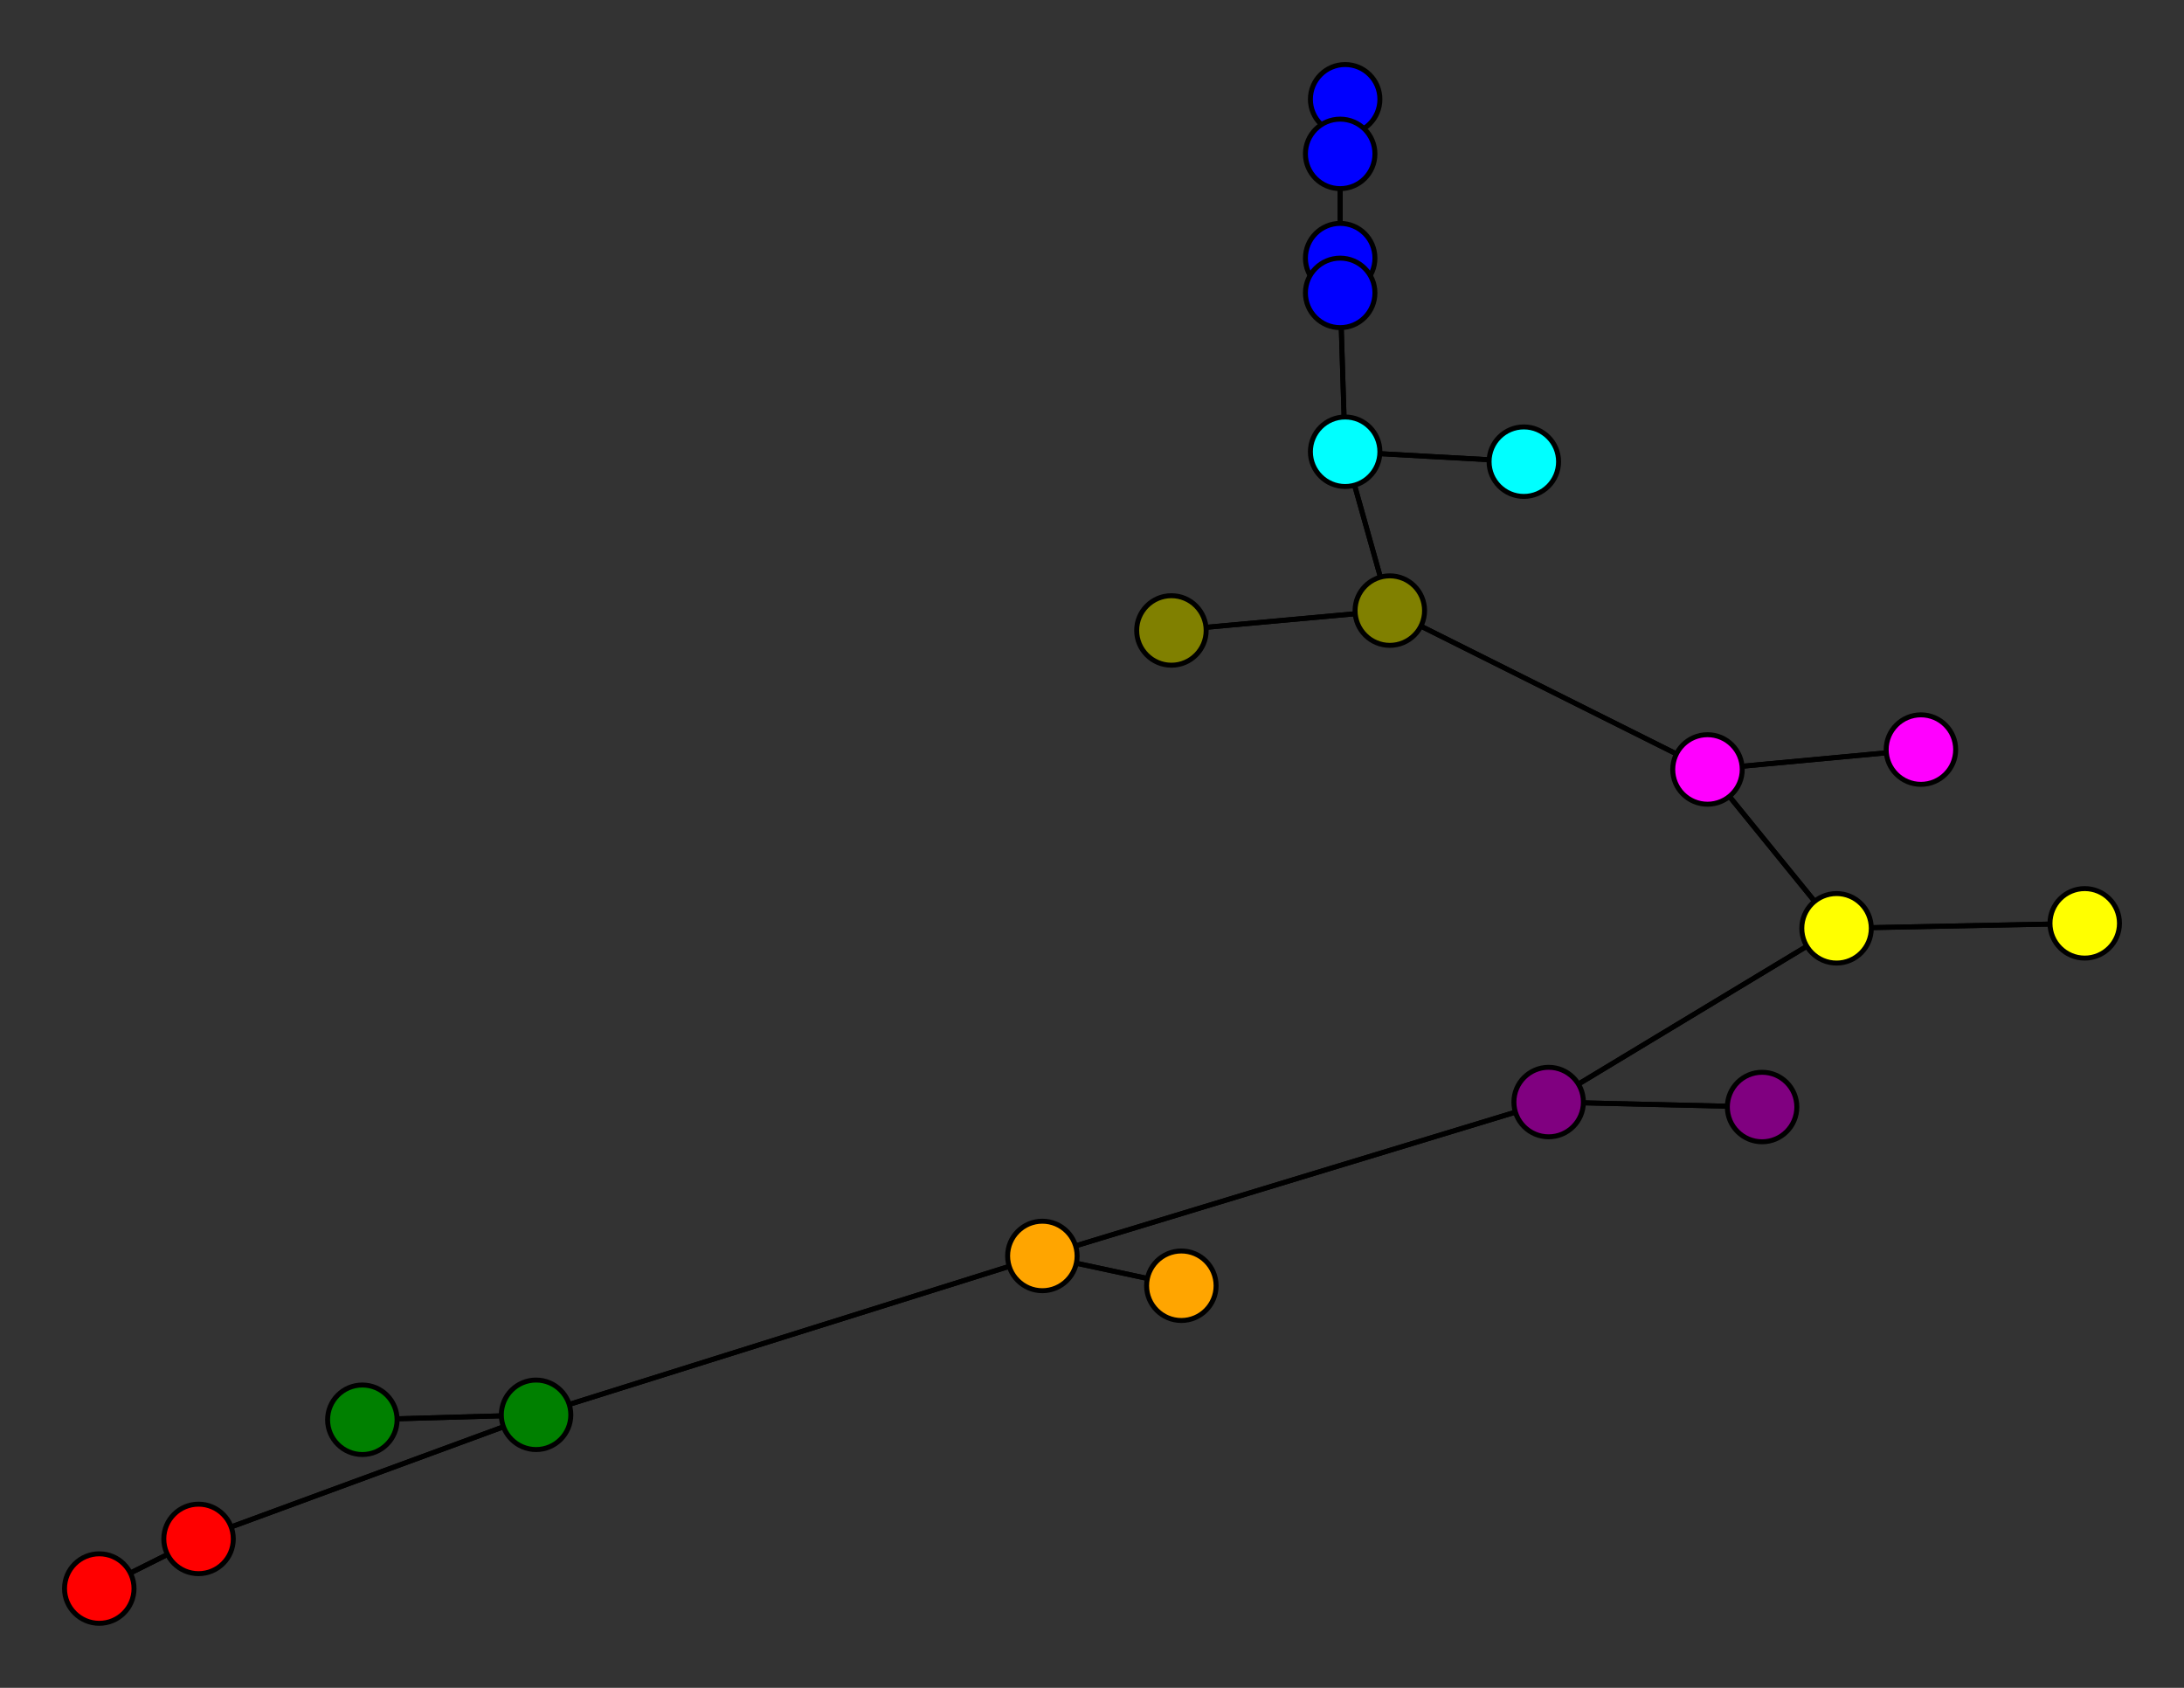 <svg width="440" height="340" xmlns="http://www.w3.org/2000/svg">
<rect width="100%" height="100%" fill="#333333" stroke="none"/>
<path stroke-width="1" stroke="black" d="M 20 320 40 310"/>
<path stroke-width="1" stroke="black" d="M 344 155 387 151"/>
<path stroke-width="1" stroke="black" d="M 344 155 280 123"/>
<path stroke-width="1" stroke="black" d="M 236 127 280 123"/>
<path stroke-width="1" stroke="black" d="M 280 123 344 155"/>
<path stroke-width="1" stroke="black" d="M 280 123 236 127"/>
<path stroke-width="1" stroke="black" d="M 280 123 271 91"/>
<path stroke-width="1" stroke="black" d="M 307 93 271 91"/>
<path stroke-width="1" stroke="black" d="M 271 91 280 123"/>
<path stroke-width="1" stroke="black" d="M 271 91 307 93"/>
<path stroke-width="1" stroke="black" d="M 271 91 270 59"/>
<path stroke-width="1" stroke="black" d="M 270 52 270 59"/>
<path stroke-width="1" stroke="black" d="M 270 59 271 91"/>
<path stroke-width="1" stroke="black" d="M 270 59 270 52"/>
<path stroke-width="1" stroke="black" d="M 270 59 270 31"/>
<path stroke-width="1" stroke="black" d="M 271 20 270 31"/>
<path stroke-width="1" stroke="black" d="M 344 155 370 187"/>
<path stroke-width="1" stroke="black" d="M 387 151 344 155"/>
<path stroke-width="1" stroke="black" d="M 370 187 344 155"/>
<path stroke-width="1" stroke="black" d="M 370 187 420 186"/>
<path stroke-width="1" stroke="black" d="M 40 310 20 320"/>
<path stroke-width="1" stroke="black" d="M 40 310 108 285"/>
<path stroke-width="1" stroke="black" d="M 73 286 108 285"/>
<path stroke-width="1" stroke="black" d="M 108 285 40 310"/>
<path stroke-width="1" stroke="black" d="M 108 285 73 286"/>
<path stroke-width="1" stroke="black" d="M 108 285 210 253"/>
<path stroke-width="1" stroke="black" d="M 238 259 210 253"/>
<path stroke-width="1" stroke="black" d="M 270 31 270 59"/>
<path stroke-width="1" stroke="black" d="M 210 253 108 285"/>
<path stroke-width="1" stroke="black" d="M 210 253 312 222"/>
<path stroke-width="1" stroke="black" d="M 355 223 312 222"/>
<path stroke-width="1" stroke="black" d="M 312 222 210 253"/>
<path stroke-width="1" stroke="black" d="M 312 222 355 223"/>
<path stroke-width="1" stroke="black" d="M 312 222 370 187"/>
<path stroke-width="1" stroke="black" d="M 420 186 370 187"/>
<path stroke-width="1" stroke="black" d="M 370 187 312 222"/>
<path stroke-width="1" stroke="black" d="M 210 253 238 259"/>
<path stroke-width="1" stroke="black" d="M 270 31 271 20"/>
<circle cx="20" cy="320" r="7.0" style="fill:red;stroke:black;stroke-width:1.0"/>
<circle cx="40" cy="310" r="7.0" style="fill:red;stroke:black;stroke-width:1.0"/>
<circle cx="73" cy="286" r="7.0" style="fill:green;stroke:black;stroke-width:1.0"/>
<circle cx="108" cy="285" r="7.0" style="fill:green;stroke:black;stroke-width:1.0"/>
<circle cx="238" cy="259" r="7.0" style="fill:orange;stroke:black;stroke-width:1.0"/>
<circle cx="210" cy="253" r="7.0" style="fill:orange;stroke:black;stroke-width:1.0"/>
<circle cx="355" cy="223" r="7.0" style="fill:purple;stroke:black;stroke-width:1.0"/>
<circle cx="312" cy="222" r="7.0" style="fill:purple;stroke:black;stroke-width:1.0"/>
<circle cx="420" cy="186" r="7.0" style="fill:yellow;stroke:black;stroke-width:1.0"/>
<circle cx="370" cy="187" r="7.0" style="fill:yellow;stroke:black;stroke-width:1.0"/>
<circle cx="387" cy="151" r="7.0" style="fill:fuchsia;stroke:black;stroke-width:1.0"/>
<circle cx="344" cy="155" r="7.0" style="fill:fuchsia;stroke:black;stroke-width:1.0"/>
<circle cx="236" cy="127" r="7.0" style="fill:olive;stroke:black;stroke-width:1.0"/>
<circle cx="280" cy="123" r="7.0" style="fill:olive;stroke:black;stroke-width:1.0"/>
<circle cx="307" cy="93" r="7.0" style="fill:aqua;stroke:black;stroke-width:1.0"/>
<circle cx="271" cy="91" r="7.0" style="fill:aqua;stroke:black;stroke-width:1.0"/>
<circle cx="270" cy="52" r="7.0" style="fill:blue;stroke:black;stroke-width:1.0"/>
<circle cx="270" cy="59" r="7.0" style="fill:blue;stroke:black;stroke-width:1.0"/>
<circle cx="271" cy="20" r="7.0" style="fill:blue;stroke:black;stroke-width:1.0"/>
<circle cx="270" cy="31" r="7.0" style="fill:blue;stroke:black;stroke-width:1.0"/>
</svg>
